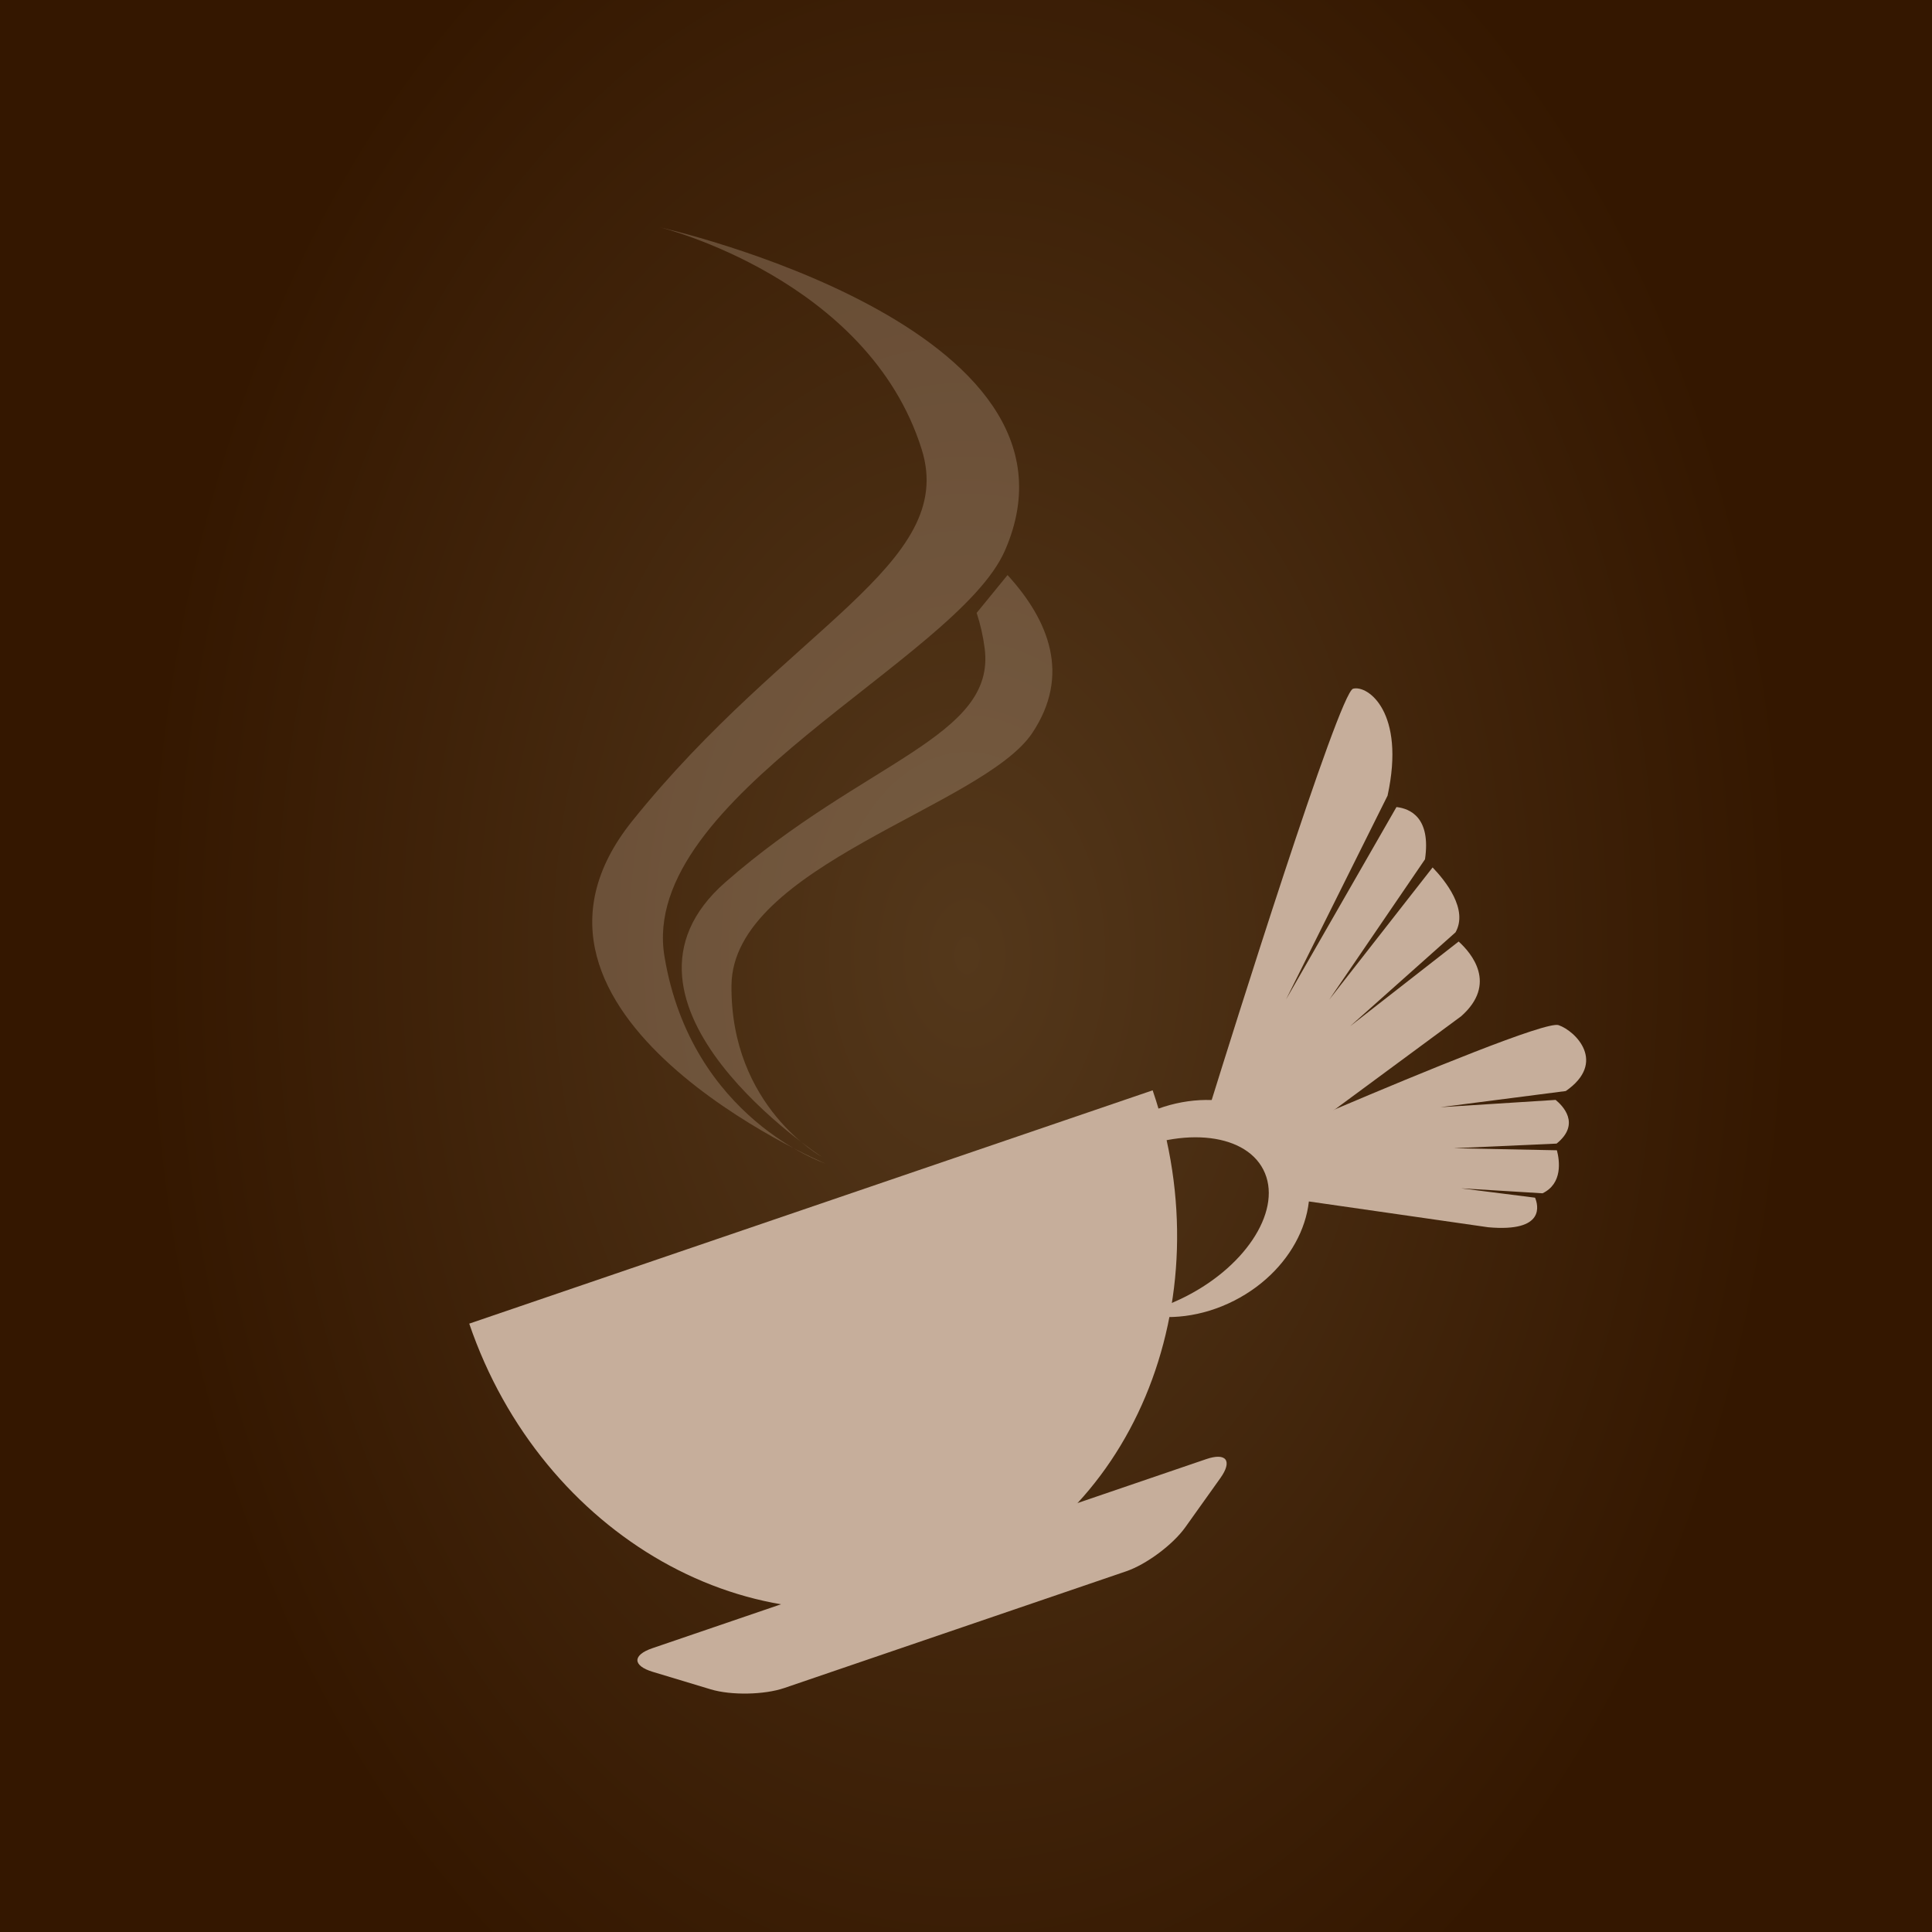 <?xml version="1.0" encoding="utf-8"?>
<!-- Generator: Adobe Illustrator 16.0.4, SVG Export Plug-In . SVG Version: 6.00 Build 0)  -->
<!DOCTYPE svg PUBLIC "-//W3C//DTD SVG 1.1//EN" "http://www.w3.org/Graphics/SVG/1.1/DTD/svg11.dtd">
<svg version="1.1" id="Layer_1" xmlns="http://www.w3.org/2000/svg" xmlns:xlink="http://www.w3.org/1999/xlink" x="0px" y="0px"
	 width="500px" height="500px" viewBox="0 0 500 500" enable-background="new 0 0 500 500" xml:space="preserve">
<radialGradient id="SVGID_1_" cx="818.755" cy="484.789" r="548.738" gradientTransform="matrix(0.391 0 0 0.575 -69.826 -31.525)" gradientUnits="userSpaceOnUse">
	<stop  offset="0" style="stop-color:#54381B"/>
	<stop  offset="1" style="stop-color:#341700"/>
</radialGradient>
<rect y="-5.114" fill="url(#SVGID_1_)" width="500" height="505.114"/>
<g>
	<g>
		<path fill="#C6AE9B" d="M273.867,175.756"/>
		<g>
			<path fill="#C6AE9B" d="M298.306,282.175c18.771,54.982-5.606,113.072-54.447,129.748
				c-48.84,16.674-103.651-14.383-122.422-69.367L298.306,282.175z"/>
			<g>
				<path fill="#C6AE9B" d="M312.171,377.619c5.205-1.776,6.851,0.434,3.657,4.911l-9.087,12.743
					c-3.193,4.478-10.065,9.596-15.271,11.372l-88.5,30.215c-5.205,1.776-13.772,1.93-19.037,0.341l-14.993-4.525
					c-5.265-1.589-5.314-4.344-0.109-6.12L312.171,377.619z"/>
			</g>
			<path fill="#C6AE9B" d="M336.452,297.883c6.711,13.158-0.898,30.491-17.009,38.71c-8.324,4.247-17.286,5.229-24.928,3.366
				c4.061-0.861,8.268-2.344,12.408-4.455c16.111-8.22,25.079-22.895,20.036-32.778c-5.043-9.883-22.187-11.235-38.298-3.016
				c-4.141,2.114-7.81,4.651-10.89,7.434c2.975-7.282,9.032-13.96,17.355-18.207C311.239,280.717,329.738,284.728,336.452,297.883z"
				/>
		</g>
		<path fill="#C6AE9B" d="M378.161,262.993l-32.662,24.099c-0.021,0.022-0.031,0.031-0.051,0.031l-10.725,7.928l-6.146,4.537
			l-4.157-3.39l-11.491-9.393c0,0,0.235-0.747,0.654-2.12c4.691-15.075,32.97-105.482,36.596-106.445
			c3.789-1.015,13.632,6.063,8.921,27.674l-26.292,52.778l28.597-49.829c3.594,0.41,8.95,2.775,7.384,13.509v0.01l-24.775,36.309
			l26.742-34.199c3.318,3.452,9.279,10.867,5.93,16.797l-27.273,24.294l28.083-21.917
			C380.812,246.667,387.594,254.625,378.161,262.993z"/>
		<path fill="#C6AE9B" d="M405.22,282.361l-32.478,4.188l29.847-1.895c1.729,1.403,6.626,6.175,0.256,11.308l-26.641,1.197
			l26.722,0.533c0.707,2.726,1.525,8.604-3.719,11.133l-21.107-1.291l19.173,2.429c0.748,1.782,2.867,9.002-12.137,7.65
			l-46.407-6.678l-1.157-0.164l-13.15-14.574c0,0,3.175-1.393,8.266-3.596c3.491-1.516,7.886-3.4,12.762-5.479
			c0.02,0,0.029-0.009,0.051-0.031c22.307-9.482,54.744-22.858,57.857-21.785C407.78,266.833,415.902,274.955,405.22,282.361z"/>
	</g>
	<path fill="#C6AE9B" fill-opacity="0.3" d="M213.615,301.128c0,0-90.274-38.493-49.989-88.66
		c40.283-50.167,84.258-66.337,74.912-96.167c-13.854-44.219-67.751-57.471-67.751-57.471s114.764,25.685,89.26,83.717
		c-12.447,28.319-94.91,63.842-88.082,104.98C178.925,289.467,213.615,301.128,213.615,301.128z"/>
	<path fill="#C6AE9B" fill-opacity="0.3" d="M260.75,148.827c10.755,11.77,16.388,25.922,6.392,40.883
		c-12.74,19.063-77.509,34.349-77.833,65.255c-0.332,31.509,23.482,44.495,23.482,44.495s-60.92-39.743-25.045-71.159
		c35.874-31.416,70.055-37.544,67.084-60.521c-0.416-3.21-1.125-6.265-2.072-9.166L260.75,148.827z"/>
</g>
</svg>
